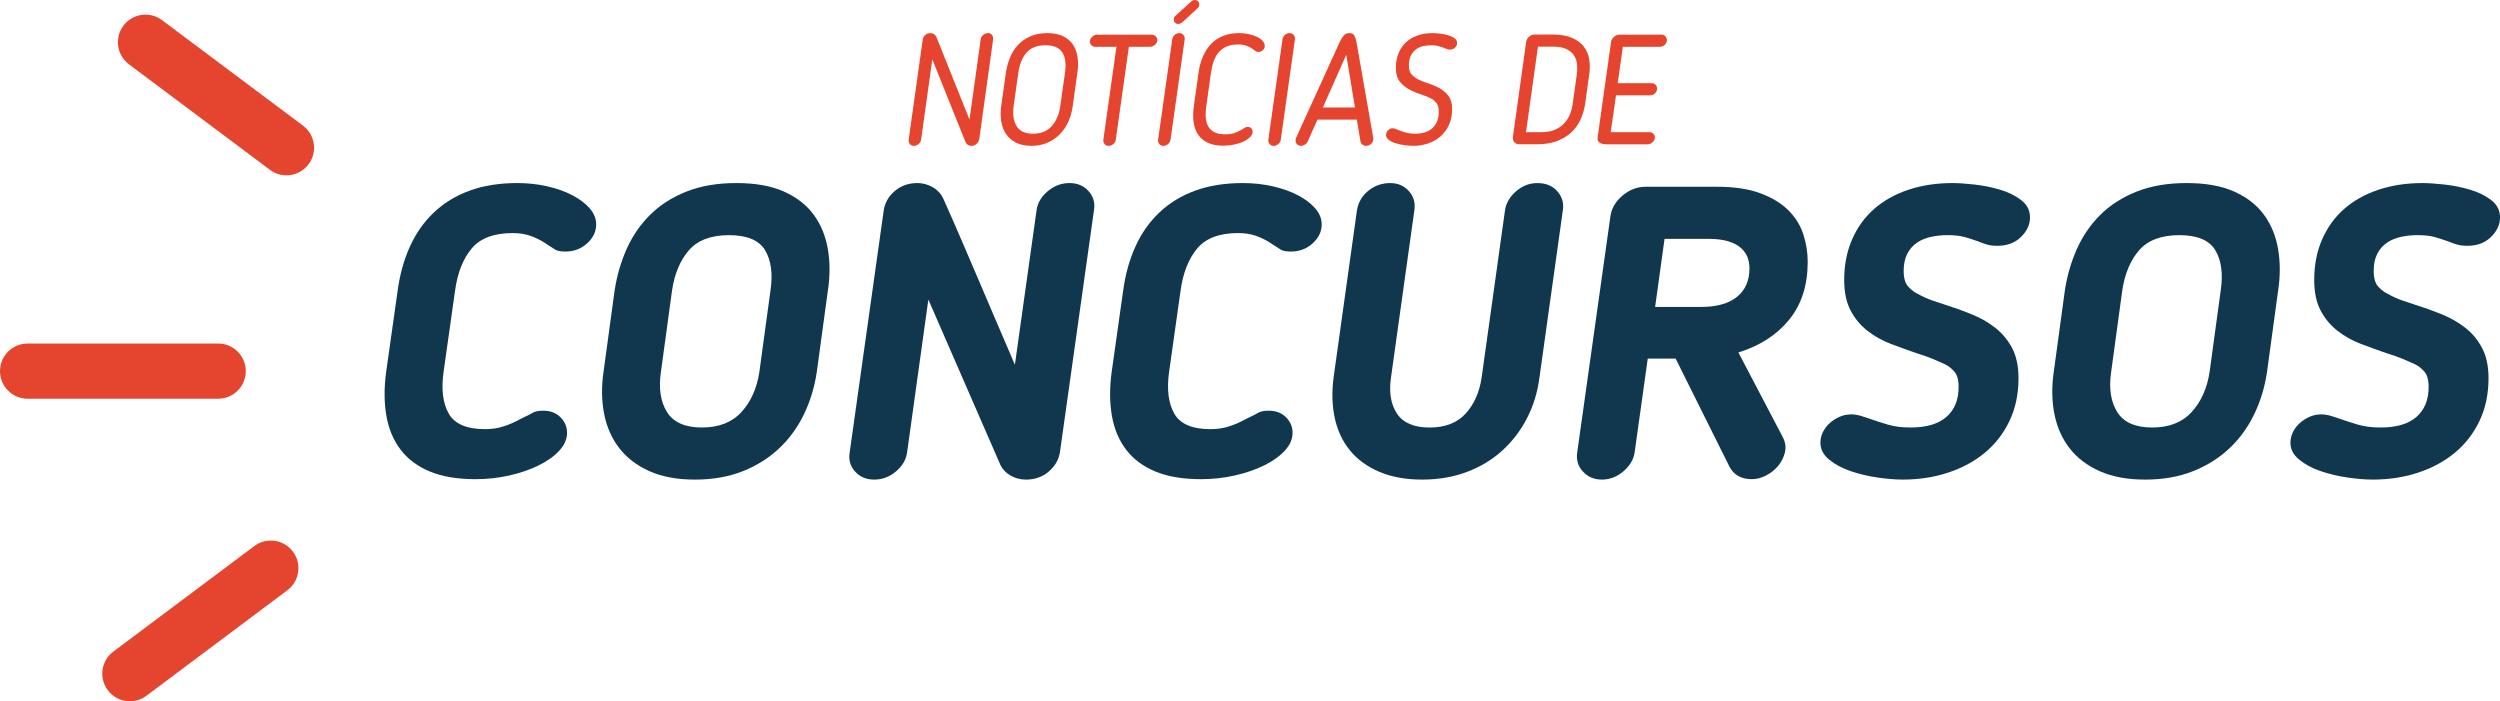 <?xml version="1.0" encoding="utf-8"?>
<!-- Generator: Adobe Illustrator 16.0.0, SVG Export Plug-In . SVG Version: 6.00 Build 0)  -->
<!DOCTYPE svg PUBLIC "-//W3C//DTD SVG 1.1//EN" "http://www.w3.org/Graphics/SVG/1.1/DTD/svg11.dtd">
<svg version="1.1" id="Layer_1" xmlns="http://www.w3.org/2000/svg" xmlns:xlink="http://www.w3.org/1999/xlink" x="0px" y="0px"
	 width="498.414px" height="139.807px" viewBox="0 0 498.414 139.807" enable-background="new 0 0 498.414 139.807"
	 xml:space="preserve">
<g>
	<g>
		<path fill="#11374F" d="M88.437,74.11c-0.491,3.489-0.151,6.27,1.021,8.34c1.172,2.072,3.584,3.107,7.236,3.107
			c1.309,0,2.521-0.177,3.639-0.532c1.117-0.354,2.221-0.831,3.312-1.431l0.981-0.49c0.6-0.272,1.131-0.544,1.594-0.818
			c0.463-0.272,1.158-0.409,2.086-0.409c1.416,0,2.562,0.437,3.434,1.308c0.871,0.873,1.309,1.909,1.309,3.107
			c0,1.254-0.519,2.44-1.553,3.557c-1.037,1.118-2.413,2.099-4.13,2.944c-1.718,0.846-3.667,1.513-5.847,2.003
			c-2.181,0.49-4.415,0.736-6.705,0.736c-3.598,0-6.623-0.505-9.076-1.513c-2.453-1.008-4.402-2.453-5.846-4.334
			c-1.445-1.88-2.4-4.142-2.862-6.787c-0.464-2.644-0.478-5.573-0.041-8.79l2.29-16.19c0.436-3.216,1.253-6.146,2.453-8.79
			c1.197-2.644,2.793-4.906,4.783-6.787c1.988-1.881,4.36-3.325,7.113-4.334c2.752-1.008,5.928-1.513,9.526-1.513
			c2.071,0,4.06,0.219,5.969,0.654c1.907,0.437,3.584,1.036,5.028,1.799c1.444,0.764,2.589,1.635,3.435,2.617
			c0.845,0.981,1.268,2.044,1.268,3.189c0,1.418-0.601,2.671-1.799,3.761c-1.2,1.091-2.645,1.635-4.334,1.635
			c-0.927,0-1.595-0.123-2.003-0.368c-0.409-0.246-0.859-0.532-1.35-0.859l-0.736-0.491c-0.927-0.599-1.908-1.076-2.943-1.431
			c-1.035-0.354-2.207-0.532-3.516-0.532c-3.707,0-6.419,1.022-8.136,3.066c-1.718,2.044-2.821,4.838-3.312,8.381L88.437,74.11z"/>
		<path fill="#11374F" d="M138.559,95.615c-3.544,0-6.569-0.56-9.076-1.676c-2.508-1.117-4.511-2.643-6.01-4.579
			c-1.5-1.934-2.509-4.211-3.026-6.828c-0.518-2.616-0.559-5.423-0.122-8.422l2.208-16.19c0.436-2.889,1.227-5.628,2.371-8.218
			c1.145-2.588,2.698-4.865,4.66-6.828c1.963-1.962,4.375-3.516,7.237-4.661c2.862-1.145,6.2-1.717,10.017-1.717
			c3.814,0,6.99,0.572,9.525,1.717c2.535,1.145,4.51,2.698,5.929,4.661c1.417,1.962,2.343,4.239,2.78,6.828
			c0.436,2.59,0.436,5.329,0,8.218l-2.208,16.19c-0.437,2.999-1.282,5.806-2.535,8.422c-1.255,2.617-2.902,4.894-4.946,6.828
			c-2.045,1.936-4.471,3.462-7.277,4.579C145.276,95.056,142.102,95.615,138.559,95.615z M145.345,46.882
			c-3.598,0-6.269,1.009-8.013,3.025c-1.745,2.017-2.862,4.689-3.353,8.013l-2.207,16.19c-0.491,3.271-0.096,5.942,1.186,8.013
			c1.279,2.072,3.609,3.107,6.99,3.107c3.38,0,6.01-1.035,7.891-3.107c1.881-2.071,3.066-4.743,3.557-8.013l2.209-16.19
			c0.49-3.324,0.135-5.996-1.063-8.013C151.341,47.891,148.942,46.882,145.345,46.882z"/>
		<path fill="#11374F" d="M204.544,95.615c-1.092,0-2.1-0.259-3.025-0.777c-0.928-0.517-1.609-1.212-2.045-2.085l-14.391-33.034
			L180.831,90.3c-0.219,1.418-0.969,2.658-2.248,3.721c-1.281,1.063-2.713,1.594-4.293,1.594c-1.582,0-2.85-0.531-3.803-1.594
			c-0.954-1.063-1.322-2.302-1.104-3.721l6.787-48.243c0.217-1.581,0.953-2.903,2.207-3.966s2.752-1.595,4.498-1.595
			c1.09,0,2.111,0.273,3.065,0.818c0.953,0.545,1.648,1.281,2.085,2.208c1.417,3.162,2.685,6.051,3.803,8.667
			c1.116,2.617,2.221,5.192,3.312,7.727c1.09,2.535,2.208,5.151,3.353,7.85s2.425,5.683,3.843,8.954l4.334-30.908
			c0.217-1.417,0.967-2.657,2.249-3.72c1.279-1.063,2.711-1.595,4.292-1.595s2.849,0.532,3.802,1.595s1.322,2.303,1.104,3.72
			l-6.786,48.243c-0.219,1.527-0.955,2.835-2.209,3.925S206.343,95.615,204.544,95.615z"/>
		<path fill="#11374F" d="M233.081,74.11c-0.49,3.489-0.15,6.27,1.021,8.34c1.172,2.072,3.584,3.107,7.236,3.107
			c1.309,0,2.521-0.177,3.639-0.532c1.117-0.354,2.221-0.831,3.313-1.431l0.98-0.49c0.6-0.272,1.131-0.544,1.595-0.818
			c0.463-0.272,1.157-0.409,2.085-0.409c1.418,0,2.563,0.437,3.434,1.308c0.873,0.873,1.309,1.909,1.309,3.107
			c0,1.254-0.518,2.44-1.553,3.557c-1.037,1.118-2.412,2.099-4.129,2.944c-1.718,0.846-3.668,1.513-5.848,2.003
			c-2.18,0.49-4.414,0.736-6.704,0.736c-3.599,0-6.624-0.505-9.077-1.513c-2.452-1.008-4.402-2.453-5.846-4.334
			c-1.445-1.88-2.399-4.142-2.861-6.787c-0.465-2.644-0.479-5.573-0.041-8.79l2.289-16.19c0.436-3.216,1.254-6.146,2.453-8.79
			c1.198-2.644,2.793-4.906,4.783-6.787c1.989-1.881,4.361-3.325,7.113-4.334c2.753-1.008,5.929-1.513,9.527-1.513
			c2.07,0,4.06,0.219,5.969,0.654c1.906,0.437,3.584,1.036,5.029,1.799c1.443,0.764,2.588,1.635,3.434,2.617
			c0.844,0.981,1.268,2.044,1.268,3.189c0,1.418-0.602,2.671-1.799,3.761c-1.201,1.091-2.645,1.635-4.334,1.635
			c-0.928,0-1.596-0.123-2.004-0.368c-0.408-0.246-0.857-0.532-1.35-0.859l-0.734-0.491c-0.928-0.599-1.91-1.076-2.944-1.431
			c-1.036-0.354-2.208-0.532-3.517-0.532c-3.707,0-6.418,1.022-8.135,3.066c-1.718,2.044-2.822,4.838-3.313,8.381L233.081,74.11z"/>
		<path fill="#11374F" d="M306.917,75.255c-0.383,2.944-1.214,5.656-2.494,8.136c-1.281,2.481-2.931,4.634-4.947,6.459
			c-2.018,1.827-4.374,3.244-7.073,4.252c-2.698,1.008-5.655,1.513-8.871,1.513c-3.271,0-6.12-0.519-8.545-1.554
			c-2.427-1.035-4.375-2.453-5.847-4.252c-1.472-1.799-2.48-3.938-3.025-6.418c-0.545-2.48-0.627-5.192-0.245-8.136l4.661-33.361
			c0.271-1.581,1.034-2.875,2.289-3.884c1.253-1.008,2.698-1.513,4.334-1.513c1.525,0,2.766,0.532,3.72,1.595
			c0.953,1.063,1.321,2.33,1.104,3.802l-4.661,33.361c-0.437,2.944-0.041,5.343,1.186,7.196c1.227,1.854,3.394,2.78,6.501,2.78
			s5.505-0.926,7.195-2.78c1.689-1.853,2.752-4.252,3.189-7.196l4.66-33.361c0.218-1.417,0.953-2.67,2.208-3.762
			c1.253-1.089,2.67-1.635,4.252-1.635c1.688,0,3.012,0.546,3.966,1.635c0.953,1.091,1.321,2.345,1.104,3.762L306.917,75.255z"/>
		<path fill="#11374F" d="M360.393,52.197c0,4.688-1.24,8.544-3.72,11.57c-2.481,3.025-5.847,5.192-10.099,6.5l8.831,16.844
			c0.544,1.036,0.694,2.059,0.449,3.066c-0.245,1.009-0.695,1.909-1.349,2.698c-0.654,0.791-1.459,1.431-2.412,1.922
			c-0.955,0.49-1.896,0.736-2.821,0.736c-2.126,0-3.626-0.845-4.497-2.535l-10.712-21.505h-5.561l-2.616,18.725
			c-0.219,1.418-0.969,2.671-2.249,3.761c-1.281,1.09-2.712,1.635-4.292,1.635c-1.527,0-2.78-0.531-3.762-1.594
			s-1.363-2.331-1.145-3.802l6.623-47.098c0.217-1.581,1.022-2.957,2.412-4.129c1.39-1.172,2.93-1.758,4.62-1.758h14.228
			c3.379,0,6.227,0.423,8.545,1.268c2.316,0.846,4.183,1.962,5.601,3.353c1.417,1.39,2.425,2.984,3.025,4.783
			C360.093,48.435,360.393,50.289,360.393,52.197z M348.782,53.505c0-0.763-0.123-1.484-0.368-2.167
			c-0.245-0.681-0.683-1.308-1.309-1.88c-0.627-0.572-1.472-1.022-2.535-1.349c-1.063-0.327-2.412-0.491-4.047-0.491h-8.668
			l-1.88,13.573h9.157c3.107,0,5.491-0.667,7.155-2.003C347.95,57.853,348.782,55.958,348.782,53.505z"/>
		<path fill="#11374F" d="M390.481,77.136c0-1.417-0.3-2.453-0.899-3.107c-0.6-0.654-1.199-1.117-1.799-1.39
			c-0.817-0.381-1.689-0.763-2.616-1.145c-0.928-0.38-1.936-0.736-3.025-1.063c-1.745-0.599-3.476-1.227-5.192-1.88
			c-1.717-0.654-3.271-1.525-4.66-2.617c-1.391-1.09-2.509-2.439-3.353-4.047c-0.847-1.607-1.268-3.639-1.268-6.092
			c0-2.944,0.518-5.614,1.554-8.013c1.034-2.398,2.493-4.428,4.374-6.092c1.881-1.662,4.156-2.944,6.828-3.843
			c2.67-0.899,5.613-1.349,8.831-1.349c1.145,0,2.588,0.096,4.333,0.286c1.744,0.192,3.447,0.532,5.11,1.022
			c1.662,0.49,3.079,1.186,4.252,2.085c1.172,0.899,1.759,2.058,1.759,3.475c0,1.418-0.601,2.712-1.8,3.884
			c-1.199,1.173-2.779,1.758-4.742,1.758c-0.764,0-1.431-0.082-2.003-0.246s-1.186-0.38-1.84-0.654
			c-0.765-0.272-1.608-0.544-2.535-0.818c-0.928-0.272-2.099-0.409-3.516-0.409c-1.092,0-2.167,0.11-3.23,0.327
			c-1.063,0.218-2.003,0.6-2.82,1.145c-0.818,0.545-1.472,1.281-1.963,2.208c-0.49,0.928-0.735,2.073-0.735,3.435
			c0,1.472,0.313,2.535,0.94,3.189c0.626,0.654,1.239,1.118,1.839,1.39c0.981,0.545,1.935,0.981,2.862,1.308
			c0.927,0.327,1.826,0.627,2.698,0.899c1.744,0.545,3.488,1.173,5.233,1.881c1.744,0.709,3.312,1.608,4.701,2.698
			c1.391,1.091,2.507,2.44,3.353,4.047c0.845,1.608,1.268,3.612,1.268,6.01c0,3.162-0.601,5.998-1.799,8.504
			c-1.199,2.508-2.835,4.62-4.906,6.337c-2.072,1.717-4.511,3.04-7.318,3.966s-5.819,1.39-9.035,1.39
			c-1.472,0-3.147-0.137-5.028-0.409c-1.881-0.273-3.667-0.695-5.356-1.268s-3.121-1.335-4.292-2.29
			c-1.173-0.953-1.759-2.085-1.759-3.393c0-0.708,0.164-1.403,0.491-2.085c0.327-0.681,0.776-1.28,1.349-1.799
			c0.572-0.517,1.227-0.94,1.963-1.267c0.735-0.327,1.513-0.491,2.33-0.491c0.6,0,1.227,0.096,1.881,0.286
			c0.654,0.192,1.362,0.423,2.126,0.695c0.926,0.327,2.03,0.683,3.312,1.063c1.28,0.382,2.793,0.573,4.538,0.573
			c3.161,0,5.546-0.708,7.154-2.126C389.677,81.688,390.481,79.699,390.481,77.136z"/>
		<path fill="#11374F" d="M427.686,95.615c-3.544,0-6.569-0.56-9.076-1.676c-2.508-1.117-4.512-2.643-6.01-4.579
			c-1.5-1.934-2.508-4.211-3.025-6.828c-0.519-2.616-0.56-5.423-0.123-8.422l2.208-16.19c0.436-2.889,1.227-5.628,2.371-8.218
			c1.145-2.588,2.698-4.865,4.661-6.828c1.962-1.962,4.374-3.516,7.236-4.661c2.861-1.145,6.2-1.717,10.017-1.717
			c3.814,0,6.991,0.572,9.525,1.717c2.535,1.145,4.511,2.698,5.929,4.661c1.417,1.962,2.343,4.239,2.78,6.828
			c0.436,2.59,0.436,5.329,0,8.218l-2.208,16.19c-0.438,2.999-1.281,5.806-2.535,8.422c-1.255,2.617-2.902,4.894-4.946,6.828
			c-2.045,1.936-4.471,3.462-7.277,4.579C434.403,95.056,431.229,95.615,427.686,95.615z M434.473,46.882
			c-3.599,0-6.27,1.009-8.014,3.025c-1.745,2.017-2.862,4.689-3.353,8.013l-2.208,16.19c-0.49,3.271-0.096,5.942,1.186,8.013
			c1.28,2.072,3.611,3.107,6.991,3.107s6.011-1.035,7.891-3.107c1.881-2.071,3.066-4.743,3.558-8.013l2.207-16.19
			c0.491-3.324,0.136-5.996-1.063-8.013C440.468,47.891,438.07,46.882,434.473,46.882z"/>
		<path fill="#11374F" d="M484.186,77.136c0-1.417-0.3-2.453-0.899-3.107c-0.6-0.654-1.199-1.117-1.799-1.39
			c-0.817-0.381-1.689-0.763-2.616-1.145c-0.928-0.38-1.936-0.736-3.025-1.063c-1.745-0.599-3.476-1.227-5.192-1.88
			c-1.717-0.654-3.271-1.525-4.66-2.617c-1.391-1.09-2.509-2.439-3.353-4.047c-0.847-1.607-1.268-3.639-1.268-6.092
			c0-2.944,0.518-5.614,1.554-8.013c1.034-2.398,2.493-4.428,4.374-6.092c1.881-1.662,4.156-2.944,6.828-3.843
			c2.67-0.899,5.613-1.349,8.831-1.349c1.145,0,2.588,0.096,4.333,0.286c1.744,0.192,3.447,0.532,5.11,1.022
			c1.662,0.49,3.079,1.186,4.252,2.085c1.172,0.899,1.759,2.058,1.759,3.475c0,1.418-0.601,2.712-1.8,3.884
			c-1.199,1.173-2.779,1.758-4.742,1.758c-0.764,0-1.431-0.082-2.003-0.246s-1.186-0.38-1.84-0.654
			c-0.765-0.272-1.608-0.544-2.535-0.818c-0.928-0.272-2.099-0.409-3.516-0.409c-1.092,0-2.167,0.11-3.23,0.327
			c-1.063,0.218-2.003,0.6-2.82,1.145c-0.818,0.545-1.472,1.281-1.963,2.208c-0.49,0.928-0.735,2.073-0.735,3.435
			c0,1.472,0.313,2.535,0.94,3.189c0.626,0.654,1.239,1.118,1.839,1.39c0.981,0.545,1.935,0.981,2.862,1.308
			c0.927,0.327,1.826,0.627,2.698,0.899c1.744,0.545,3.488,1.173,5.233,1.881c1.744,0.709,3.312,1.608,4.701,2.698
			c1.391,1.091,2.507,2.44,3.353,4.047c0.845,1.608,1.268,3.612,1.268,6.01c0,3.162-0.601,5.998-1.799,8.504
			c-1.199,2.508-2.835,4.62-4.906,6.337c-2.072,1.717-4.511,3.04-7.318,3.966s-5.819,1.39-9.035,1.39
			c-1.472,0-3.147-0.137-5.028-0.409c-1.881-0.273-3.667-0.695-5.356-1.268s-3.121-1.335-4.292-2.29
			c-1.173-0.953-1.759-2.085-1.759-3.393c0-0.708,0.164-1.403,0.491-2.085c0.327-0.681,0.776-1.28,1.349-1.799
			c0.572-0.517,1.227-0.94,1.963-1.267c0.735-0.327,1.513-0.491,2.33-0.491c0.6,0,1.227,0.096,1.881,0.286
			c0.654,0.192,1.362,0.423,2.126,0.695c0.926,0.327,2.03,0.683,3.312,1.063c1.28,0.382,2.793,0.573,4.538,0.573
			c3.161,0,5.546-0.708,7.154-2.126C483.381,81.688,484.186,79.699,484.186,77.136z"/>
	</g>
	<g>
		<path fill="#E5452E" d="M193.655,29.078c-0.248,0-0.476-0.062-0.682-0.186c-0.207-0.124-0.362-0.299-0.465-0.527l-6.635-16.523
			l-2.231,15.965c-0.042,0.352-0.207,0.651-0.496,0.899c-0.29,0.248-0.61,0.372-0.961,0.372c-0.353,0-0.62-0.124-0.806-0.372
			c-0.187-0.248-0.26-0.547-0.217-0.899l2.789-19.84c0.041-0.393,0.207-0.718,0.496-0.977s0.631-0.388,1.023-0.388
			c0.268,0,0.512,0.067,0.729,0.202c0.217,0.135,0.377,0.315,0.48,0.542l6.603,16.492l2.232-15.965
			c0.041-0.351,0.206-0.651,0.495-0.899c0.29-0.248,0.609-0.372,0.961-0.372s0.621,0.124,0.807,0.372s0.258,0.548,0.217,0.899
			l-2.759,19.84c-0.062,0.372-0.237,0.693-0.526,0.961C194.42,28.943,194.068,29.078,193.655,29.078z"/>
		<path fill="#E5452E" d="M205.621,29.078c-1.179,0-2.186-0.207-3.022-0.62c-0.838-0.413-1.504-0.977-2-1.689
			s-0.821-1.555-0.977-2.526c-0.154-0.971-0.16-2.004-0.016-3.1l0.931-6.634c0.165-1.075,0.444-2.093,0.837-3.054
			s0.925-1.798,1.596-2.511c0.672-0.713,1.488-1.281,2.449-1.705c0.961-0.423,2.082-0.636,3.363-0.636s2.346,0.212,3.193,0.636
			c0.848,0.424,1.504,0.992,1.969,1.705c0.465,0.713,0.765,1.55,0.898,2.511c0.135,0.961,0.119,1.979-0.046,3.054l-0.93,6.634
			c-0.146,1.096-0.435,2.129-0.868,3.1c-0.434,0.972-1.003,1.813-1.705,2.526c-0.703,0.713-1.529,1.276-2.48,1.689
			C207.863,28.871,206.799,29.078,205.621,29.078z M208.442,9.021c-1.695,0-2.967,0.501-3.813,1.503
			c-0.848,1.003-1.385,2.331-1.612,3.984l-0.93,6.634c-0.228,1.633-0.036,2.96,0.574,3.983c0.609,1.023,1.709,1.535,3.301,1.535
			s2.836-0.512,3.735-1.535s1.462-2.351,1.689-3.983l0.931-6.634c0.123-0.827,0.149-1.576,0.077-2.248
			c-0.073-0.671-0.259-1.25-0.558-1.736c-0.301-0.485-0.729-0.857-1.287-1.116C209.992,9.15,209.289,9.021,208.442,9.021z"/>
		<path fill="#E5452E" d="M222.578,9.331h-4.216c-0.331,0-0.595-0.108-0.791-0.326c-0.196-0.217-0.294-0.47-0.294-0.759
			c0-0.289,0.144-0.583,0.434-0.883s0.62-0.45,0.992-0.45h10.912c0.289,0,0.548,0.104,0.774,0.31
			c0.228,0.207,0.342,0.465,0.342,0.775c0,0.352-0.15,0.662-0.449,0.93c-0.301,0.269-0.637,0.403-1.008,0.403h-4.217l-2.604,18.507
			c-0.041,0.331-0.201,0.62-0.48,0.868s-0.594,0.372-0.945,0.372s-0.625-0.124-0.822-0.372c-0.196-0.248-0.273-0.537-0.232-0.868
			L222.578,9.331z"/>
		<path fill="#E5452E" d="M233.706,7.843c0.041-0.331,0.197-0.62,0.465-0.868c0.27-0.248,0.579-0.372,0.931-0.372
			c0.351,0,0.63,0.124,0.837,0.372s0.289,0.538,0.248,0.868l-2.82,19.995c-0.043,0.331-0.202,0.62-0.48,0.868
			c-0.279,0.248-0.596,0.372-0.946,0.372c-0.352,0-0.626-0.124-0.821-0.372c-0.197-0.248-0.274-0.537-0.232-0.868L233.706,7.843z
			 M237.023,0.713c0.228-0.206,0.419-0.376,0.573-0.511C237.752,0.067,237.974,0,238.264,0c0.206,0,0.397,0.083,0.573,0.248
			c0.176,0.166,0.264,0.383,0.264,0.651c0,0.083-0.016,0.186-0.047,0.31s-0.098,0.238-0.201,0.341l-2.883,2.666
			c-0.207,0.186-0.388,0.325-0.543,0.418c-0.154,0.093-0.336,0.139-0.542,0.139c-0.248,0-0.455-0.082-0.62-0.248
			c-0.166-0.165-0.248-0.392-0.248-0.682c0-0.166,0.021-0.29,0.063-0.372c0.041-0.083,0.103-0.165,0.186-0.248L237.023,0.713z"/>
		<path fill="#E5452E" d="M238.945,14.508c0.165-1.199,0.46-2.284,0.884-3.255c0.423-0.971,0.965-1.803,1.627-2.496
			c0.661-0.692,1.457-1.224,2.387-1.596s1.994-0.558,3.193-0.558c0.682,0,1.328,0.067,1.938,0.202
			c0.609,0.135,1.152,0.315,1.627,0.542c0.476,0.228,0.854,0.496,1.132,0.806c0.279,0.31,0.419,0.641,0.419,0.992
			c0,0.331-0.124,0.615-0.372,0.853c-0.248,0.238-0.548,0.356-0.899,0.356c-0.228,0-0.402-0.046-0.527-0.14
			c-0.123-0.093-0.299-0.222-0.526-0.387c-0.413-0.31-0.863-0.547-1.349-0.713c-0.486-0.166-1.028-0.248-1.627-0.248
			c-0.869,0-1.617,0.129-2.248,0.387c-0.631,0.259-1.162,0.636-1.596,1.132c-0.435,0.496-0.775,1.09-1.023,1.782
			c-0.248,0.693-0.434,1.473-0.559,2.341l-0.93,6.634c-0.124,0.868-0.16,1.648-0.108,2.34c0.052,0.693,0.228,1.287,0.526,1.783
			c0.3,0.496,0.729,0.873,1.287,1.131c0.559,0.259,1.271,0.388,2.139,0.388c0.6,0,1.162-0.083,1.689-0.248
			c0.527-0.165,1.049-0.403,1.566-0.713c0.289-0.166,0.5-0.294,0.635-0.388c0.135-0.093,0.314-0.14,0.543-0.14
			c0.289,0,0.521,0.093,0.697,0.279s0.264,0.414,0.264,0.682c0,0.372-0.171,0.729-0.512,1.07c-0.341,0.341-0.785,0.641-1.333,0.899
			c-0.548,0.259-1.173,0.46-1.876,0.604c-0.702,0.145-1.416,0.217-2.139,0.217c-1.199,0-2.206-0.186-3.022-0.558
			c-0.816-0.372-1.468-0.904-1.953-1.597c-0.485-0.692-0.796-1.524-0.93-2.496c-0.135-0.971-0.119-2.056,0.046-3.255L238.945,14.508
			z"/>
		<path fill="#E5452E" d="M255.685,7.843c0.041-0.331,0.197-0.62,0.465-0.868c0.27-0.248,0.578-0.372,0.93-0.372
			s0.631,0.124,0.838,0.372s0.289,0.538,0.248,0.868l-2.82,19.995c-0.043,0.331-0.203,0.62-0.48,0.868
			c-0.279,0.248-0.596,0.372-0.945,0.372c-0.354,0-0.627-0.124-0.822-0.372c-0.197-0.248-0.273-0.537-0.232-0.868L255.685,7.843z"/>
		<path fill="#E5452E" d="M260.737,28.148c-0.124,0.29-0.315,0.517-0.573,0.682c-0.259,0.165-0.501,0.248-0.729,0.248
			c-0.331,0-0.604-0.098-0.821-0.294s-0.325-0.46-0.325-0.791c0-0.103,0.015-0.222,0.046-0.356s0.067-0.222,0.108-0.264
			l8.711-19.127c0.228-0.475,0.48-0.868,0.76-1.178c0.279-0.31,0.646-0.465,1.101-0.465c0.476,0,0.801,0.155,0.977,0.465
			c0.175,0.31,0.314,0.703,0.418,1.178l3.349,19.127c0,0.021,0.005,0.057,0.016,0.108c0.01,0.052,0.016,0.099,0.016,0.14
			c0,0.455-0.146,0.812-0.435,1.069c-0.289,0.258-0.641,0.388-1.054,0.388c-0.228,0-0.455-0.083-0.683-0.248
			s-0.361-0.393-0.402-0.682l-0.713-4.309h-7.844L260.737,28.148z M263.745,21.421h6.386l-1.736-10.509L263.745,21.421z"/>
		<path fill="#E5452E" d="M286.839,22.258c0-0.786-0.154-1.364-0.465-1.736c-0.31-0.372-0.62-0.64-0.93-0.806
			c-0.641-0.352-1.375-0.656-2.201-0.915c-0.827-0.258-1.607-0.589-2.341-0.992s-1.354-0.93-1.859-1.581
			c-0.507-0.651-0.76-1.555-0.76-2.712c0-1.054,0.171-2.004,0.512-2.852c0.341-0.847,0.826-1.57,1.457-2.17
			c0.63-0.599,1.39-1.064,2.278-1.395s1.87-0.496,2.945-0.496c0.372,0,0.842,0.026,1.41,0.078c0.568,0.052,1.121,0.15,1.658,0.294
			c0.537,0.145,0.997,0.346,1.38,0.604c0.382,0.259,0.573,0.594,0.573,1.007c0,0.331-0.135,0.631-0.402,0.899
			c-0.27,0.269-0.61,0.403-1.023,0.403c-0.248,0-0.48-0.046-0.697-0.14c-0.217-0.093-0.465-0.191-0.744-0.294
			c-0.279-0.103-0.6-0.202-0.961-0.294c-0.362-0.093-0.812-0.14-1.349-0.14c-0.558,0-1.101,0.062-1.628,0.186
			c-0.526,0.124-0.997,0.341-1.41,0.651c-0.414,0.31-0.749,0.724-1.008,1.24c-0.258,0.517-0.387,1.168-0.387,1.953
			c0,0.806,0.165,1.39,0.495,1.751c0.331,0.362,0.641,0.625,0.931,0.791c0.641,0.372,1.374,0.687,2.201,0.945
			c0.826,0.259,1.611,0.584,2.355,0.977s1.369,0.915,1.876,1.565c0.506,0.651,0.759,1.555,0.759,2.712
			c0,1.137-0.201,2.155-0.604,3.054c-0.402,0.899-0.956,1.664-1.658,2.294c-0.703,0.63-1.529,1.111-2.479,1.441
			c-0.951,0.331-1.964,0.496-3.038,0.496c-0.476,0-1.023-0.042-1.644-0.124c-0.62-0.083-1.209-0.207-1.767-0.372
			c-0.559-0.165-1.028-0.388-1.411-0.667c-0.382-0.279-0.573-0.615-0.573-1.007c0-0.331,0.129-0.636,0.388-0.915
			c0.258-0.279,0.563-0.418,0.914-0.418c0.228,0,0.471,0.057,0.729,0.17c0.259,0.114,0.563,0.238,0.915,0.372
			c0.351,0.135,0.76,0.259,1.225,0.372c0.465,0.114,0.997,0.17,1.597,0.17c1.57,0,2.753-0.393,3.549-1.178
			C286.441,24.697,286.839,23.622,286.839,22.258z"/>
		<path fill="#E5452E" d="M316.04,20.584c-0.145,1.054-0.429,2.077-0.852,3.069c-0.424,0.992-1.023,1.866-1.799,2.62
			c-0.774,0.755-1.735,1.359-2.883,1.813c-1.146,0.455-2.517,0.682-4.107,0.682h-3.503c-0.414,0-0.744-0.145-0.992-0.434
			c-0.248-0.289-0.341-0.64-0.278-1.054l2.635-18.91c0.062-0.413,0.258-0.764,0.589-1.054c0.33-0.289,0.702-0.434,1.116-0.434h3.503
			c1.591,0,2.893,0.217,3.905,0.651s1.804,1.013,2.372,1.736c0.568,0.724,0.93,1.565,1.085,2.526s0.16,1.958,0.016,2.992
			L316.04,20.584z M314.366,14.787c0.104-0.764,0.108-1.483,0.016-2.155c-0.093-0.671-0.325-1.255-0.697-1.751
			c-0.372-0.496-0.884-0.883-1.534-1.162c-0.651-0.279-1.483-0.418-2.496-0.418h-3.038l-2.387,17.05h3.038
			c1.033,0,1.917-0.15,2.65-0.45c0.733-0.299,1.354-0.713,1.86-1.24c0.506-0.527,0.903-1.136,1.193-1.829
			c0.289-0.692,0.485-1.441,0.589-2.248L314.366,14.787z"/>
		<path fill="#E5452E" d="M329.929,27.373c0,0.372-0.149,0.698-0.449,0.977s-0.636,0.418-1.008,0.418h-8.215
			c-0.517,0-0.956-0.103-1.317-0.31c-0.361-0.206-0.501-0.589-0.418-1.147l2.666-18.941c0.041-0.351,0.227-0.682,0.558-0.992
			c0.33-0.31,0.702-0.465,1.116-0.465h8.4c0.311,0,0.563,0.108,0.76,0.326c0.196,0.217,0.295,0.47,0.295,0.759
			c0,0.393-0.146,0.713-0.435,0.961s-0.609,0.372-0.961,0.372h-7.378l-1.023,7.254h6.789c0.29,0,0.537,0.104,0.744,0.31
			c0.207,0.207,0.311,0.465,0.311,0.775c0,0.372-0.14,0.688-0.419,0.946s-0.604,0.387-0.977,0.387h-6.789l-1.054,7.347h7.688
			c0.31,0,0.573,0.098,0.79,0.294C329.82,26.841,329.929,27.084,329.929,27.373z"/>
	</g>
	<g>
		<g>
			<path fill="#E5452E" d="M25.896,139.807c-1.675,0-3.327-0.762-4.407-2.205c-1.82-2.432-1.324-5.878,1.107-7.699l28.105-21.036
				c2.432-1.821,5.879-1.324,7.699,1.108s1.324,5.878-1.107,7.699L29.188,138.71C28.199,139.45,27.043,139.807,25.896,139.807z"/>
		</g>
		<g>
			<path fill="#E5452E" d="M57.108,34.956c-1.146,0-2.303-0.357-3.291-1.097L25.712,12.824c-2.433-1.82-2.929-5.267-1.108-7.699
				c1.82-2.432,5.268-2.928,7.698-1.108l28.105,21.035c2.433,1.82,2.929,5.267,1.108,7.699
				C60.436,34.194,58.782,34.956,57.108,34.956z"/>
		</g>
		<g>
			<path fill="#E5452E" d="M43.5,79.491h-38c-3.038,0-5.5-2.462-5.5-5.5s2.462-5.5,5.5-5.5h38c3.038,0,5.5,2.462,5.5,5.5
				S46.538,79.491,43.5,79.491z"/>
		</g>
	</g>
</g>
</svg>
